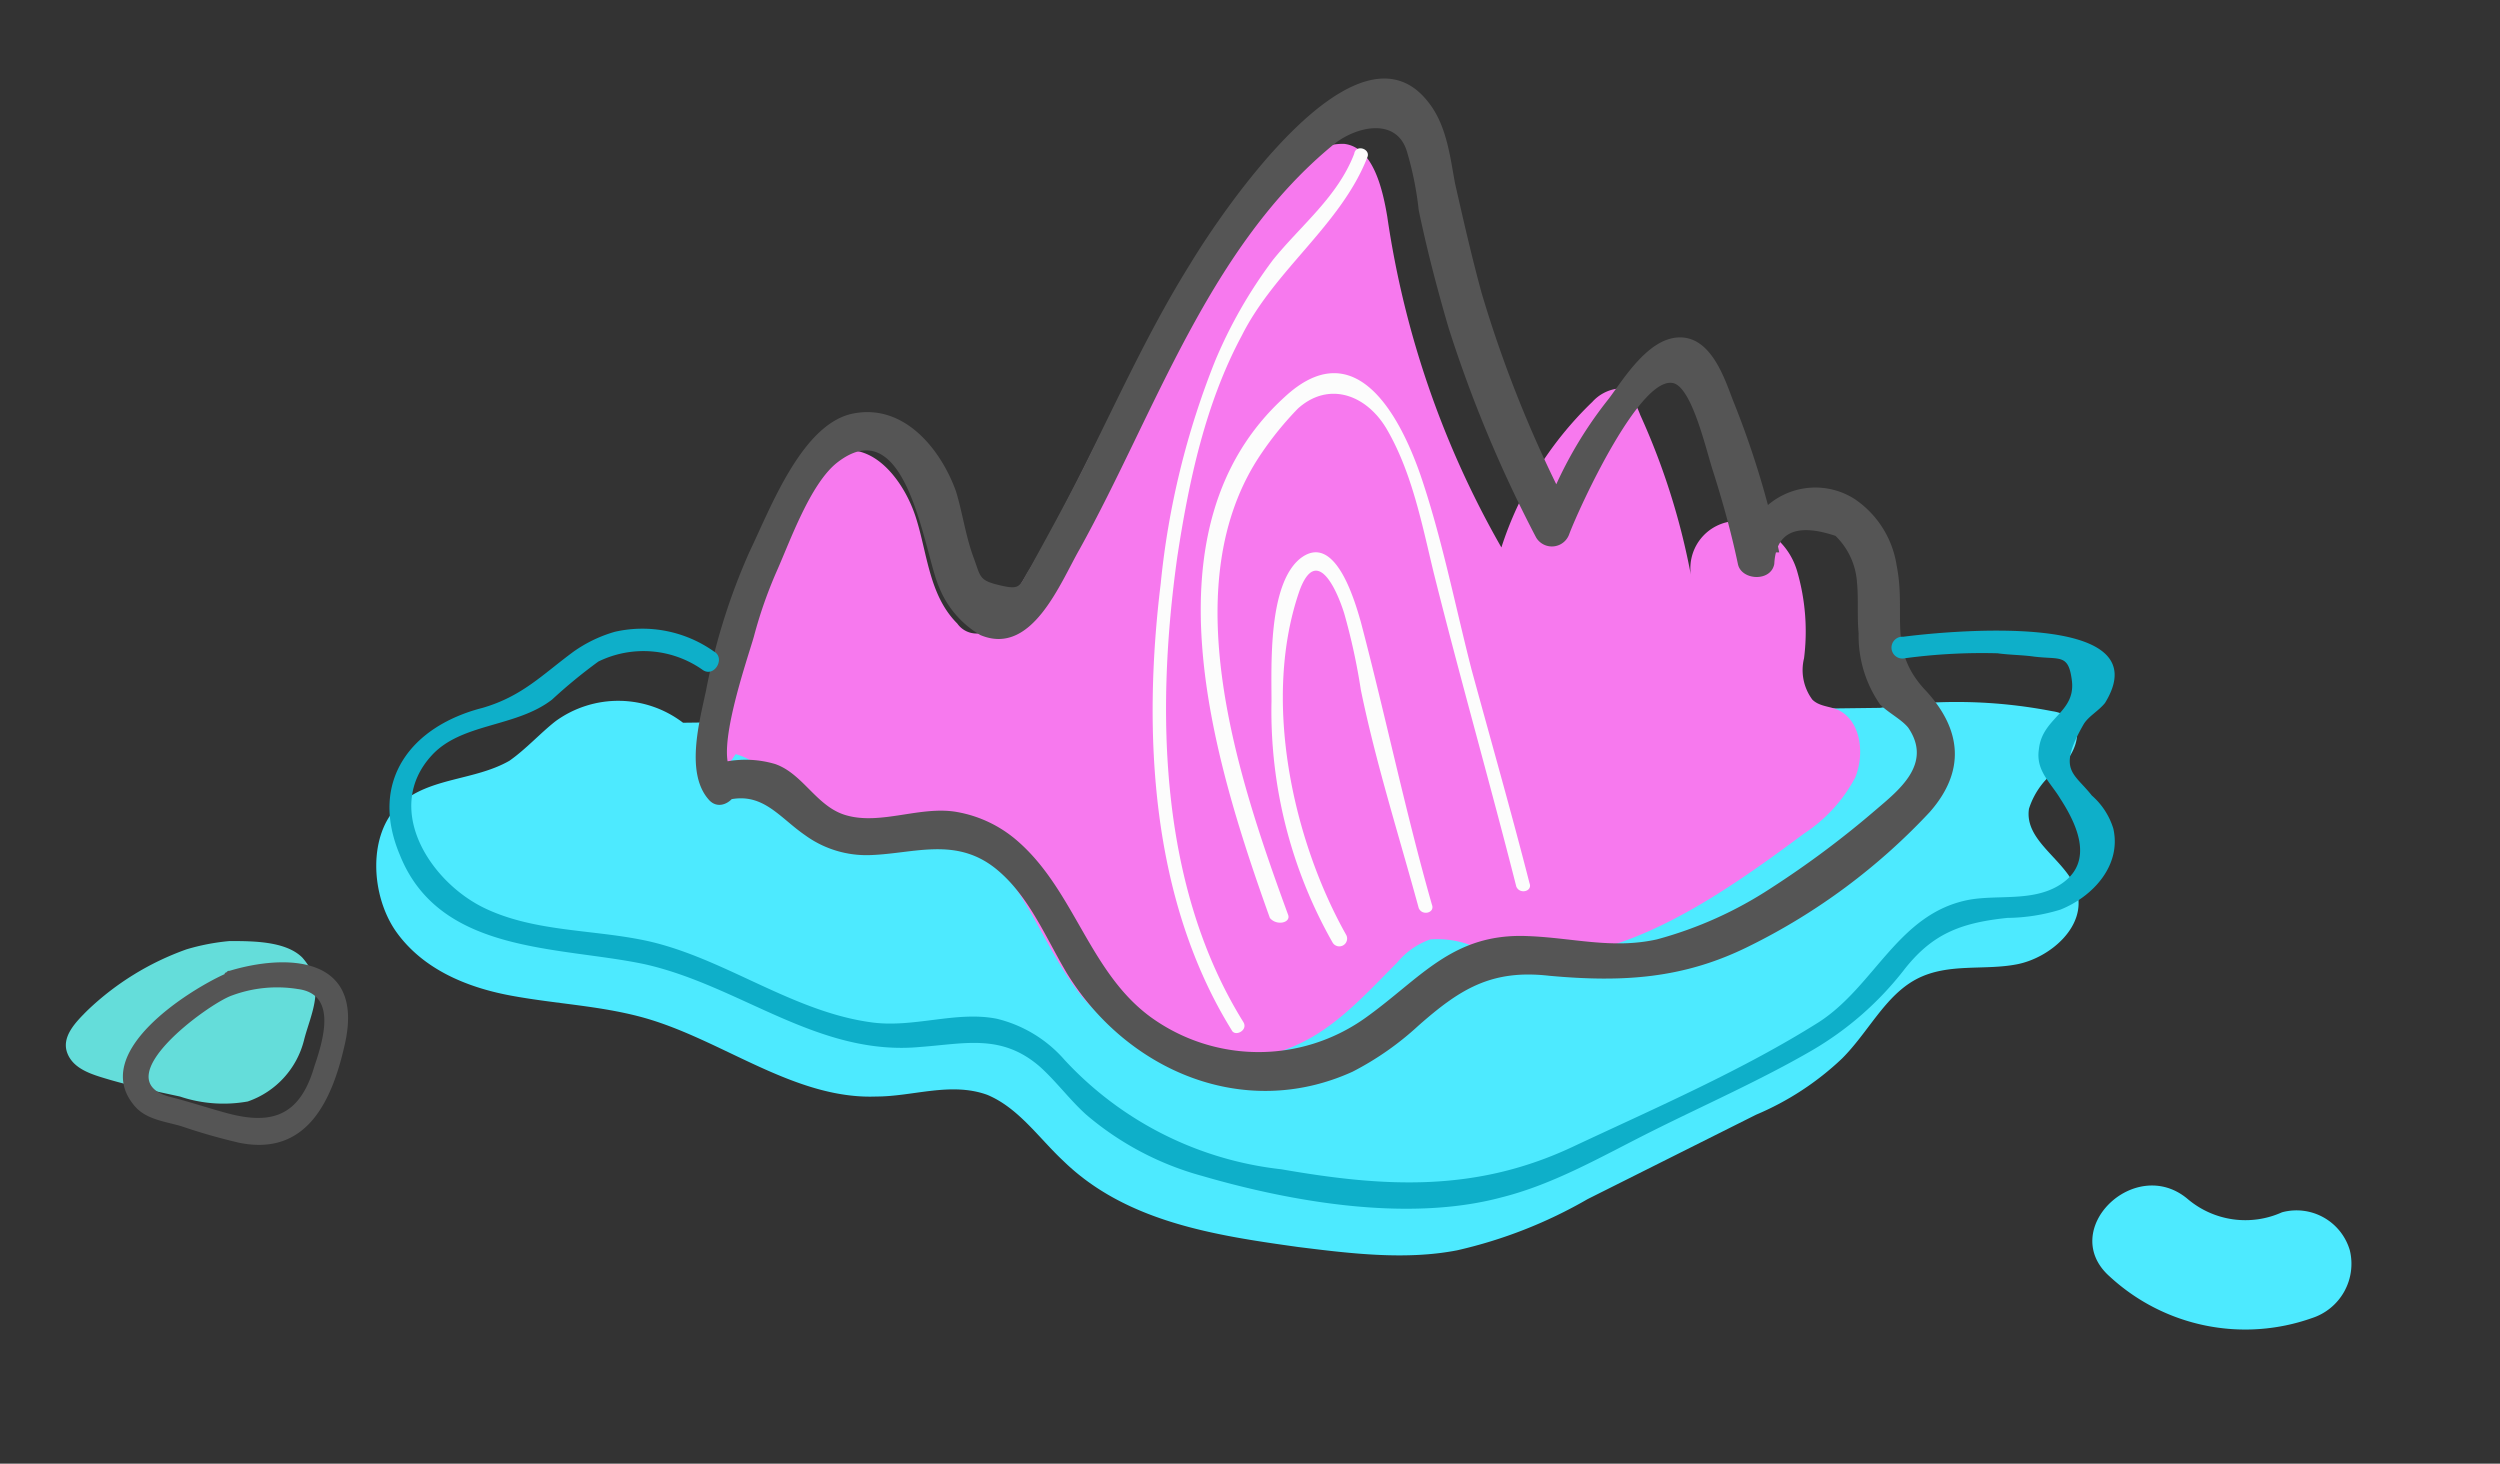 <svg id="圖層_1" data-name="圖層 1" xmlns="http://www.w3.org/2000/svg" viewBox="0 0 151.16 88.5">
  <rect x="0" y="0" width="151.16" height="88.5" fill="#333333" stroke="none"/>
  <defs>
    <style>
      .cls-1 {
        fill: #64ddda;
      }

      .cls-2 {
        fill: #555;
      }

      .cls-3 {
        fill: #4deaff;
      }

      .cls-4 {
        fill: #f779ee;
      }

      .cls-5 {
        fill: #0eafc9;
      }

      .cls-6 {
        fill: #fcfcfc;
      }
    </style>
  </defs>
  <title>素材元件</title>
  <g>
    <path class="cls-1" d="M11.28,57.4a16.82,16.82,0,0,0-6,3.7c-.7.7-1.6,1.6-1.2,2.6s1.6,1.3,2.6,1.6c1.4.4,2.8.7,4.2,1a8.28,8.28,0,0,0,4.1.3,5.28,5.28,0,0,0,3.4-3.7c.4-1.6,1.4-3.3-.1-5-1-1-3-1-4.4-1A13.18,13.18,0,0,0,11.28,57.4Z"/>
    <path class="cls-2" d="M13.88,58.7c-.1,0-.1,0-.2.1a.1.1,0,0,0-.1.1c-2.2,1-8.1,4.7-5.5,7.9.7.9,1.9,1,2.9,1.3a35.74,35.74,0,0,0,3.5,1c4,.8,5.6-2.4,6.4-6.1C22,57.7,17.18,57.7,13.88,58.7ZM19,64.5c-.9,3.1-2.7,3.5-5.3,2.8-1.1-.3-2.3-.7-3.5-1-3.8-1.1,2.4-5.6,3.8-6.1a7.86,7.86,0,0,1,4-.4C20.38,60.1,19.58,62.8,19,64.5Z"/>
    <path class="cls-3" d="M113.68,42.8a30.29,30.29,0,0,1,10.4.2,2.57,2.57,0,0,1,1.2.5c.7.8.1,2.2-.7,2.9a4.7,4.7,0,0,0-1.9,2.5c-.3,2,2.3,3.1,2.9,5,.6,2.1-1.6,4-3.6,4.4s-4.2-.1-6.1.9-2.9,3.2-4.5,4.8a17.29,17.29,0,0,1-5.2,3.4L96,72.5a28.26,28.26,0,0,1-7.9,3.1c-3.1.6-6.4.2-9.6-.2-5-.7-10.4-1.5-14.2-5.2-1.5-1.4-2.7-3.2-4.6-4-2.2-.8-4.5.1-6.7.1-5,.2-9.4-3.5-14.2-4.8-2.6-.7-5.2-.8-7.9-1.3s-5.3-1.6-6.9-3.8-1.8-6,.2-7.8c1.8-1.6,4.5-1.4,6.6-2.6,1-.7,1.9-1.7,2.8-2.4a6.45,6.45,0,0,1,7.7.1"/>
    <path class="cls-4" d="M43.58,46.9a28.41,28.41,0,0,1,4.6-17.3,4.85,4.85,0,0,1,2.6-2.3c2.1-.5,3.9,1.8,4.6,4s.8,4.7,2.5,6.4a1.42,1.42,0,0,0,1.7.5c.4-.1.6-.5.8-.8,6.4-9.3,9.4-21.9,18.6-27.9a3.41,3.41,0,0,1,2.3-.8c1.7.2,2.3,2.6,2.6,4.4a56.66,56.66,0,0,0,6.9,20,21.23,21.23,0,0,1,5.5-8.8,2.48,2.48,0,0,1,1.5-.8c.7.1,1.1.8,1.4,1.6a42.21,42.21,0,0,1,3.1,9.9,2.86,2.86,0,0,1,2.7-3.5,4.24,4.24,0,0,1,3.7,3.1,13,13,0,0,1,.4,5.2,3,3,0,0,0,.5,2.5c.4.4,1,.4,1.5.6,1.4.6,1.7,2.6,1.1,4.1a9.19,9.19,0,0,1-3.1,3.4c-5.9,4.4-12.9,9.2-19.8,6.9a5.76,5.76,0,0,0-2.8-.5,4.57,4.57,0,0,0-2,1.4c-1.7,1.7-3.4,3.6-5.5,4.7a11,11,0,0,1-13.6-2.7c-1.6-2-2.6-4.5-4.1-6.7s-3.8-4-6.3-3.7c-1.4.2-2.8,1.1-4.1.9-2.7-.4-3.7-4.4-6.4-5.1"/>
    <path class="cls-2" d="M44.28,46.7c-1.1-1.1.9-6.8,1.3-8.2a27,27,0,0,1,1.4-4c.8-1.8,2-5.2,3.6-6.5,4.3-3.4,5.3,5.5,6.2,7.5a5.86,5.86,0,0,0,2.5,2.9c3.1,1.3,4.8-3.1,6-5.2,4.6-8.3,7.8-18.3,15.4-24.5,1.4-1.1,3.8-1.6,4.4.5a19.72,19.72,0,0,1,.7,3.5c.5,2.4,1.1,4.7,1.8,7.1a79.05,79.05,0,0,0,5.3,12.7,1.11,1.11,0,0,0,2-.2c.6-1.6,4.4-9.9,6.4-9.1,1.1.5,1.9,4.1,2.3,5.3.6,1.9,1.1,3.7,1.5,5.6.2,1,2,1.1,2.2,0,.1-1.9,1.3-2.5,3.7-1.7a4.32,4.32,0,0,1,1.3,2.8c.1,1,0,2,.1,3.1a7.27,7.27,0,0,0,1.3,4.3c.5.5,1.3.9,1.7,1.4,1.5,2.2-.6,3.8-2,5a57.26,57.26,0,0,1-6.3,4.7,23.92,23.92,0,0,1-6.9,3.1c-2.7.6-5.1-.1-7.8-.2-4.6-.2-6.5,2.6-9.9,5a11.12,11.12,0,0,1-12.9-.1c-3.7-2.7-4.6-7.6-8-10.6a7.56,7.56,0,0,0-3.7-1.8c-2.2-.4-4.6.8-6.7.2-1.8-.5-2.6-2.5-4.3-3.1a6.3,6.3,0,0,0-3.6,0,1.14,1.14,0,0,0,.6,2.2c2.2-.6,3.2,1,4.8,2.1a6.31,6.31,0,0,0,4,1.2c2.6-.1,5.1-1.1,7.5.8,2,1.6,3,4.1,4.3,6.3,3.6,5.9,10.7,9,17.3,6a18,18,0,0,0,4-2.8c2.5-2.2,4.4-3.4,7.9-3,4.4.4,8.1.2,12.1-1.8a37.79,37.79,0,0,0,10.9-8.1c2.2-2.5,1.9-5-.2-7.3-2.4-2.5-1.2-4.6-1.8-7.6a5.93,5.93,0,0,0-2.5-4,4.41,4.41,0,0,0-6.8,3.2h2.2a54.59,54.59,0,0,0-2.8-9.2c-.5-1.3-1.3-3.8-3.2-3.8s-3.4,2.5-4.3,3.7a24.79,24.79,0,0,0-4.1,7.5,15,15,0,0,1,2-.2,74.36,74.36,0,0,1-5.6-13.7c-.6-2.2-1.1-4.4-1.6-6.6-.3-1.6-.5-3.5-1.6-4.9C82.08.6,73.88,12.8,72,15.9c-2.5,4-4.4,8.2-6.5,12.4-1,2-2.1,4-3.2,6-.7,1.1-.5,1.4-1.8,1.1s-1.2-.5-1.6-1.6c-.5-1.3-.7-2.8-1.1-4.1-.9-2.5-3.1-5.3-6.2-4.7s-5,5.7-6.3,8.4a38.2,38.2,0,0,0-2.6,8.3c-.4,1.9-1.3,5.1.2,6.7C43.78,49.3,45.28,47.7,44.28,46.7Z"/>
    <path class="cls-5" d="M115.18,39.8a35.05,35.05,0,0,1,5.6-.3c.7.1,1.5.1,2.2.2,1.6.2,2.1-.2,2.3,1.5.2,1.9-1.8,2.2-2,4.1-.2,1.3.7,2,1.3,3,1.1,1.7,2.1,4-.2,5.3-1.6.9-3.6.5-5.3.8-4.3.8-5.7,5.2-9.1,7.4-4.6,2.9-9.9,5.2-14.8,7.5-5.9,2.8-11.4,2.5-17.7,1.4a21,21,0,0,1-13.1-6.6,7.91,7.91,0,0,0-4.1-2.5c-2.5-.5-5.1.6-7.7.2-4.9-.7-9.1-4.1-13.9-5-3.1-.6-6.5-.5-9.4-1.9-3.3-1.6-6.1-6-3.2-9.2,1.8-2,5.1-1.7,7.3-3.4a31.12,31.12,0,0,1,2.8-2.3,6.2,6.2,0,0,1,6.3.5c.7.5,1.4-.7.7-1.1a7.48,7.48,0,0,0-6-1.2,8.23,8.23,0,0,0-2.5,1.2c-1.9,1.4-3.1,2.7-5.5,3.4-4.3,1.1-6.9,4.4-5,8.9,2.4,6,9.6,5.5,14.8,6.6,5.8,1.3,10.5,5.6,16.7,5,2.7-.2,4.9-.8,7.2,1.2,1,.9,1.8,2,2.8,2.9a18.16,18.16,0,0,0,7,3.7c5.5,1.6,12.5,2.8,18.1,1.3,3.2-.8,6.1-2.5,9.1-4,3.2-1.6,6.6-3.1,9.7-4.9a19.44,19.44,0,0,0,5.5-4.8c1.7-2.2,3.4-2.9,6.3-3.2a11.27,11.27,0,0,0,3.2-.5c2-.8,3.7-2.7,3.2-4.9a4.35,4.35,0,0,0-1.3-2c-1.1-1.4-2.1-1.5-.5-4.3.3-.5.9-.8,1.3-1.3,3.5-5.7-9.9-4.3-12.2-4A.66.66,0,1,0,115.18,39.8Z"/>
    <path class="cls-6" d="M81.38,56.5c-3.2-5.7-5.1-14.2-2.8-20.8,1-2.7,2.2-.2,2.7,1.4a37.83,37.83,0,0,1,1,4.6c.9,4.4,2.3,8.8,3.5,13.2.2.5,1,.3.8-.2-1.6-5.6-2.8-11.4-4.3-17.1-.4-1.4-1.6-5.5-3.7-3.8-1.9,1.6-1.7,6.4-1.7,8.6A28.34,28.34,0,0,0,80.58,57,.47.47,0,0,0,81.38,56.5Z"/>
    <path class="cls-6" d="M77.88,55.3c-3-8.2-7-20-1.6-27.9a19.86,19.86,0,0,1,2.2-2.7c1.9-1.7,4.2-.8,5.4,1.3,1.5,2.6,2.1,5.7,2.8,8.6,1.6,6.4,3.4,12.7,5,19,.2.5,1,.3.8-.2-1.1-4.3-2.3-8.5-3.5-12.9-1-3.9-1.8-8-3.1-11.8-1.4-4-4.1-8.5-8.2-4.7-8.7,7.9-4.3,22-.9,31.5C77.18,56,78.08,55.8,77.88,55.3Z"/>
    <path class="cls-6" d="M75.18,61.8c-5.1-8.2-5.3-18.8-4-28.1.7-4.6,1.7-9.3,3.9-13.4,2-4,6-6.7,7.6-10.8.2-.5-.7-.8-.8-.2-1,2.6-3.2,4.3-4.9,6.4a28.39,28.39,0,0,0-3.5,6.1,49.38,49.38,0,0,0-3.3,13.5c-1.1,9-.6,19.1,4.3,27C74.68,62.7,75.48,62.3,75.18,61.8Z"/>
    <path class="cls-3" d="M127.58,77.2a12.08,12.08,0,0,0,12.2,2.5,3.45,3.45,0,0,0,2.3-4.1,3.36,3.36,0,0,0-4.1-2.3,5.39,5.39,0,0,1-5.7-.8C129.08,69.8,124.38,74.4,127.58,77.2Z"/>
  </g>
</svg>
